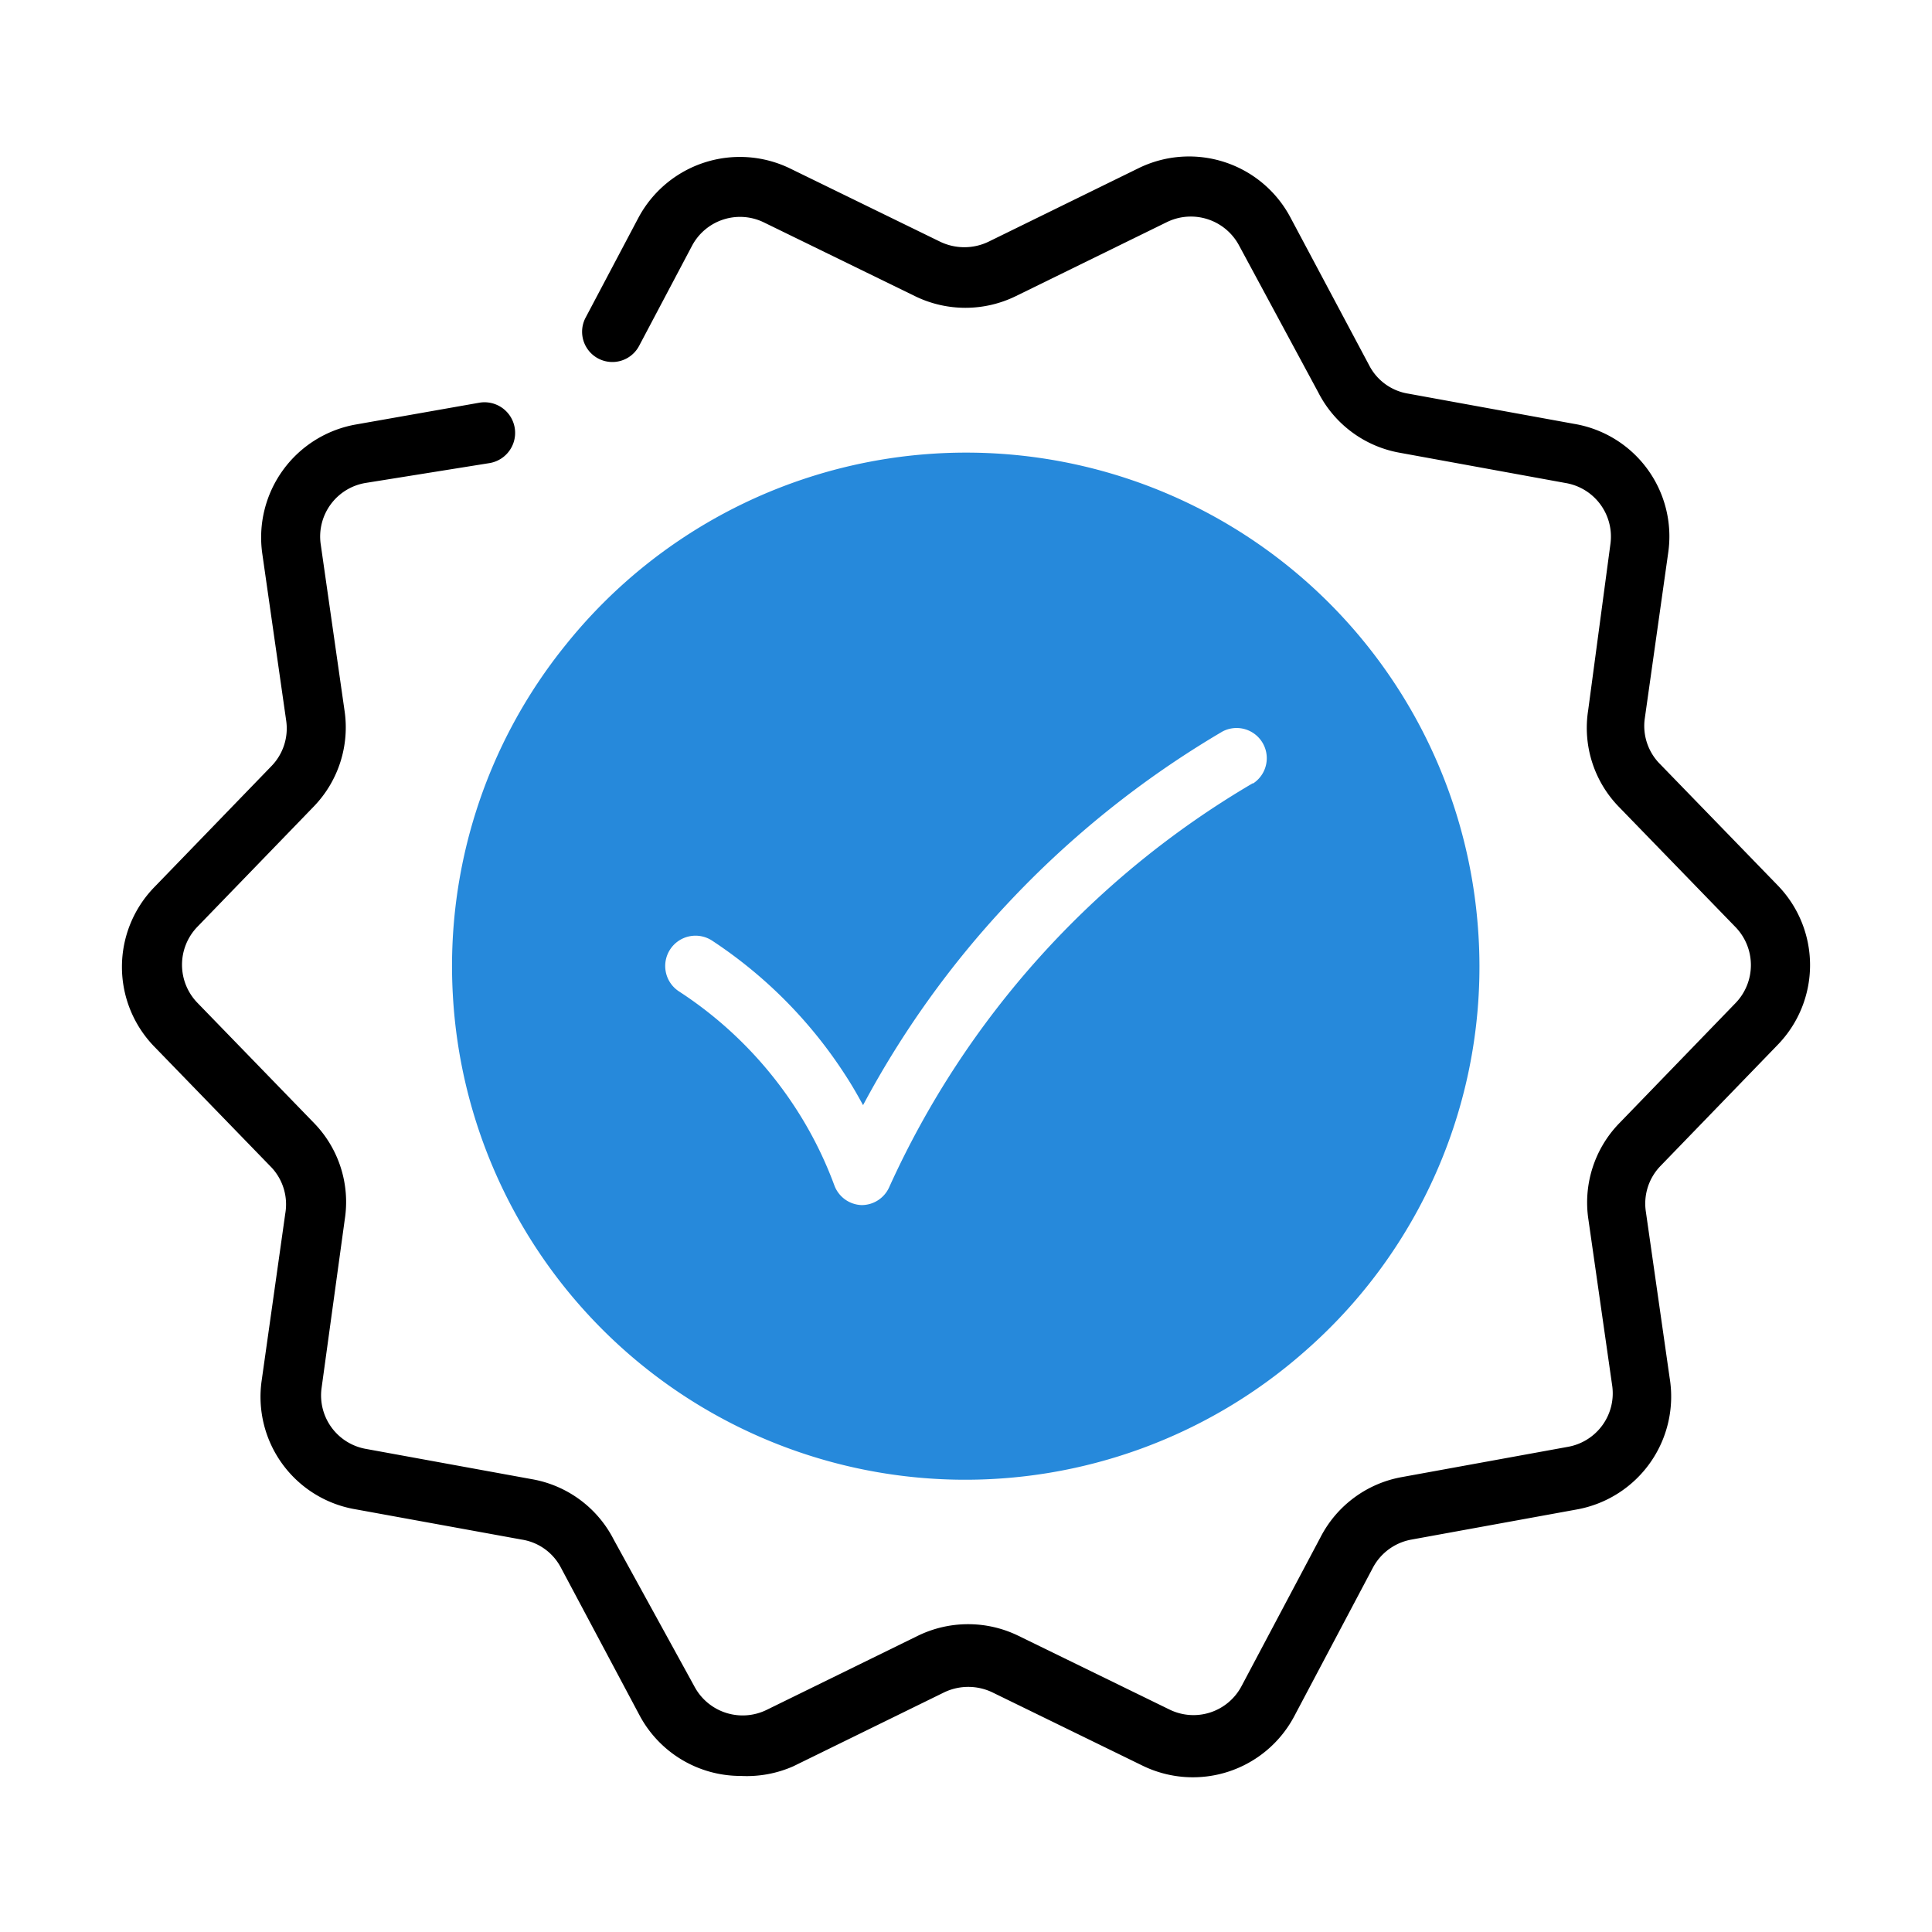 <svg viewBox="0 0 64 64" xmlns="http://www.w3.org/2000/svg"><g id="Remove_file" data-name="Remove file"><path d="m24.54 58.83a3.79 3.79 0 0 1 -3.35-2l-2.62-4.92a1.77 1.77 0 0 0 -1.29-.91l-5.49-1a3.78 3.78 0 0 1 -3.12-4.28l.78-5.52a1.79 1.79 0 0 0 -.45-1.52l-3.88-4a3.79 3.79 0 0 1 0-5.3l3.87-4a1.79 1.79 0 0 0 .49-1.51l-.79-5.52a3.8 3.8 0 0 1 3.11-4.29l4.08-.72a1 1 0 0 1 .34 2l-4.12.66a1.8 1.8 0 0 0 -1.48 2l.79 5.52a3.77 3.77 0 0 1 -1 3.18l-3.87 4a1.81 1.81 0 0 0 0 2.52l3.88 4a3.75 3.75 0 0 1 1 3.18l-.77 5.6a1.8 1.8 0 0 0 1.49 2l5.48 1a3.77 3.77 0 0 1 2.71 2l2.67 4.86a1.81 1.81 0 0 0 2.4.78l5-2.45a3.8 3.8 0 0 1 3.34 0l5 2.44a1.8 1.8 0 0 0 2.39-.78l2.61-4.92a3.78 3.78 0 0 1 2.7-2l5.49-1a1.8 1.8 0 0 0 1.48-2l-.79-5.52a3.77 3.77 0 0 1 1-3.18l3.87-4a1.81 1.81 0 0 0 0-2.52l-3.88-4a3.75 3.75 0 0 1 -1-3.18l.74-5.53a1.8 1.8 0 0 0 -1.49-2l-5.48-1a3.77 3.77 0 0 1 -2.71-2l-2.62-4.86a1.81 1.81 0 0 0 -2.4-.78l-5 2.45a3.8 3.8 0 0 1 -3.34 0l-5-2.44a1.8 1.8 0 0 0 -2.39.78l-1.75 3.31a1 1 0 0 1 -1.77-.94l1.75-3.31a3.81 3.81 0 0 1 5-1.64l5 2.44a1.85 1.85 0 0 0 1.59 0l5-2.45a3.8 3.8 0 0 1 5 1.63l2.62 4.92a1.77 1.77 0 0 0 1.29.93l5.49 1a3.78 3.78 0 0 1 3.12 4.28l-.78 5.52a1.79 1.79 0 0 0 .52 1.48l3.88 4a3.79 3.79 0 0 1 0 5.3l-3.87 4a1.79 1.79 0 0 0 -.49 1.51l.79 5.52a3.8 3.8 0 0 1 -3.06 4.35l-5.49 1a1.81 1.81 0 0 0 -1.28.93l-2.61 4.93a3.8 3.8 0 0 1 -5 1.64l-5-2.44a1.85 1.85 0 0 0 -1.59 0l-5 2.45a3.81 3.81 0 0 1 -1.74.32z"/><path d="m48.94 30.5a17 17 0 0 0 -30.19-9.15 16.92 16.92 0 0 0 -3.75 11.59 17 17 0 0 0 28.24 11.81 16.92 16.92 0 0 0 5.7-14.25zm-7.43-4.56a29.73 29.73 0 0 0 -12.06 13.4 1 1 0 0 1 -.91.58 1 1 0 0 1 -.9-.65 12.88 12.88 0 0 0 -1.29-2.57 13.15 13.15 0 0 0 -3.86-3.86 1 1 0 0 1 1.1-1.68 15.19 15.19 0 0 1 4.41 4.45c.21.32.4.65.59 1a31.27 31.27 0 0 1 4.77-6.66 31.84 31.84 0 0 1 7.14-5.72 1 1 0 0 1 1 1.73z" fill="#2689db"/></g></svg>